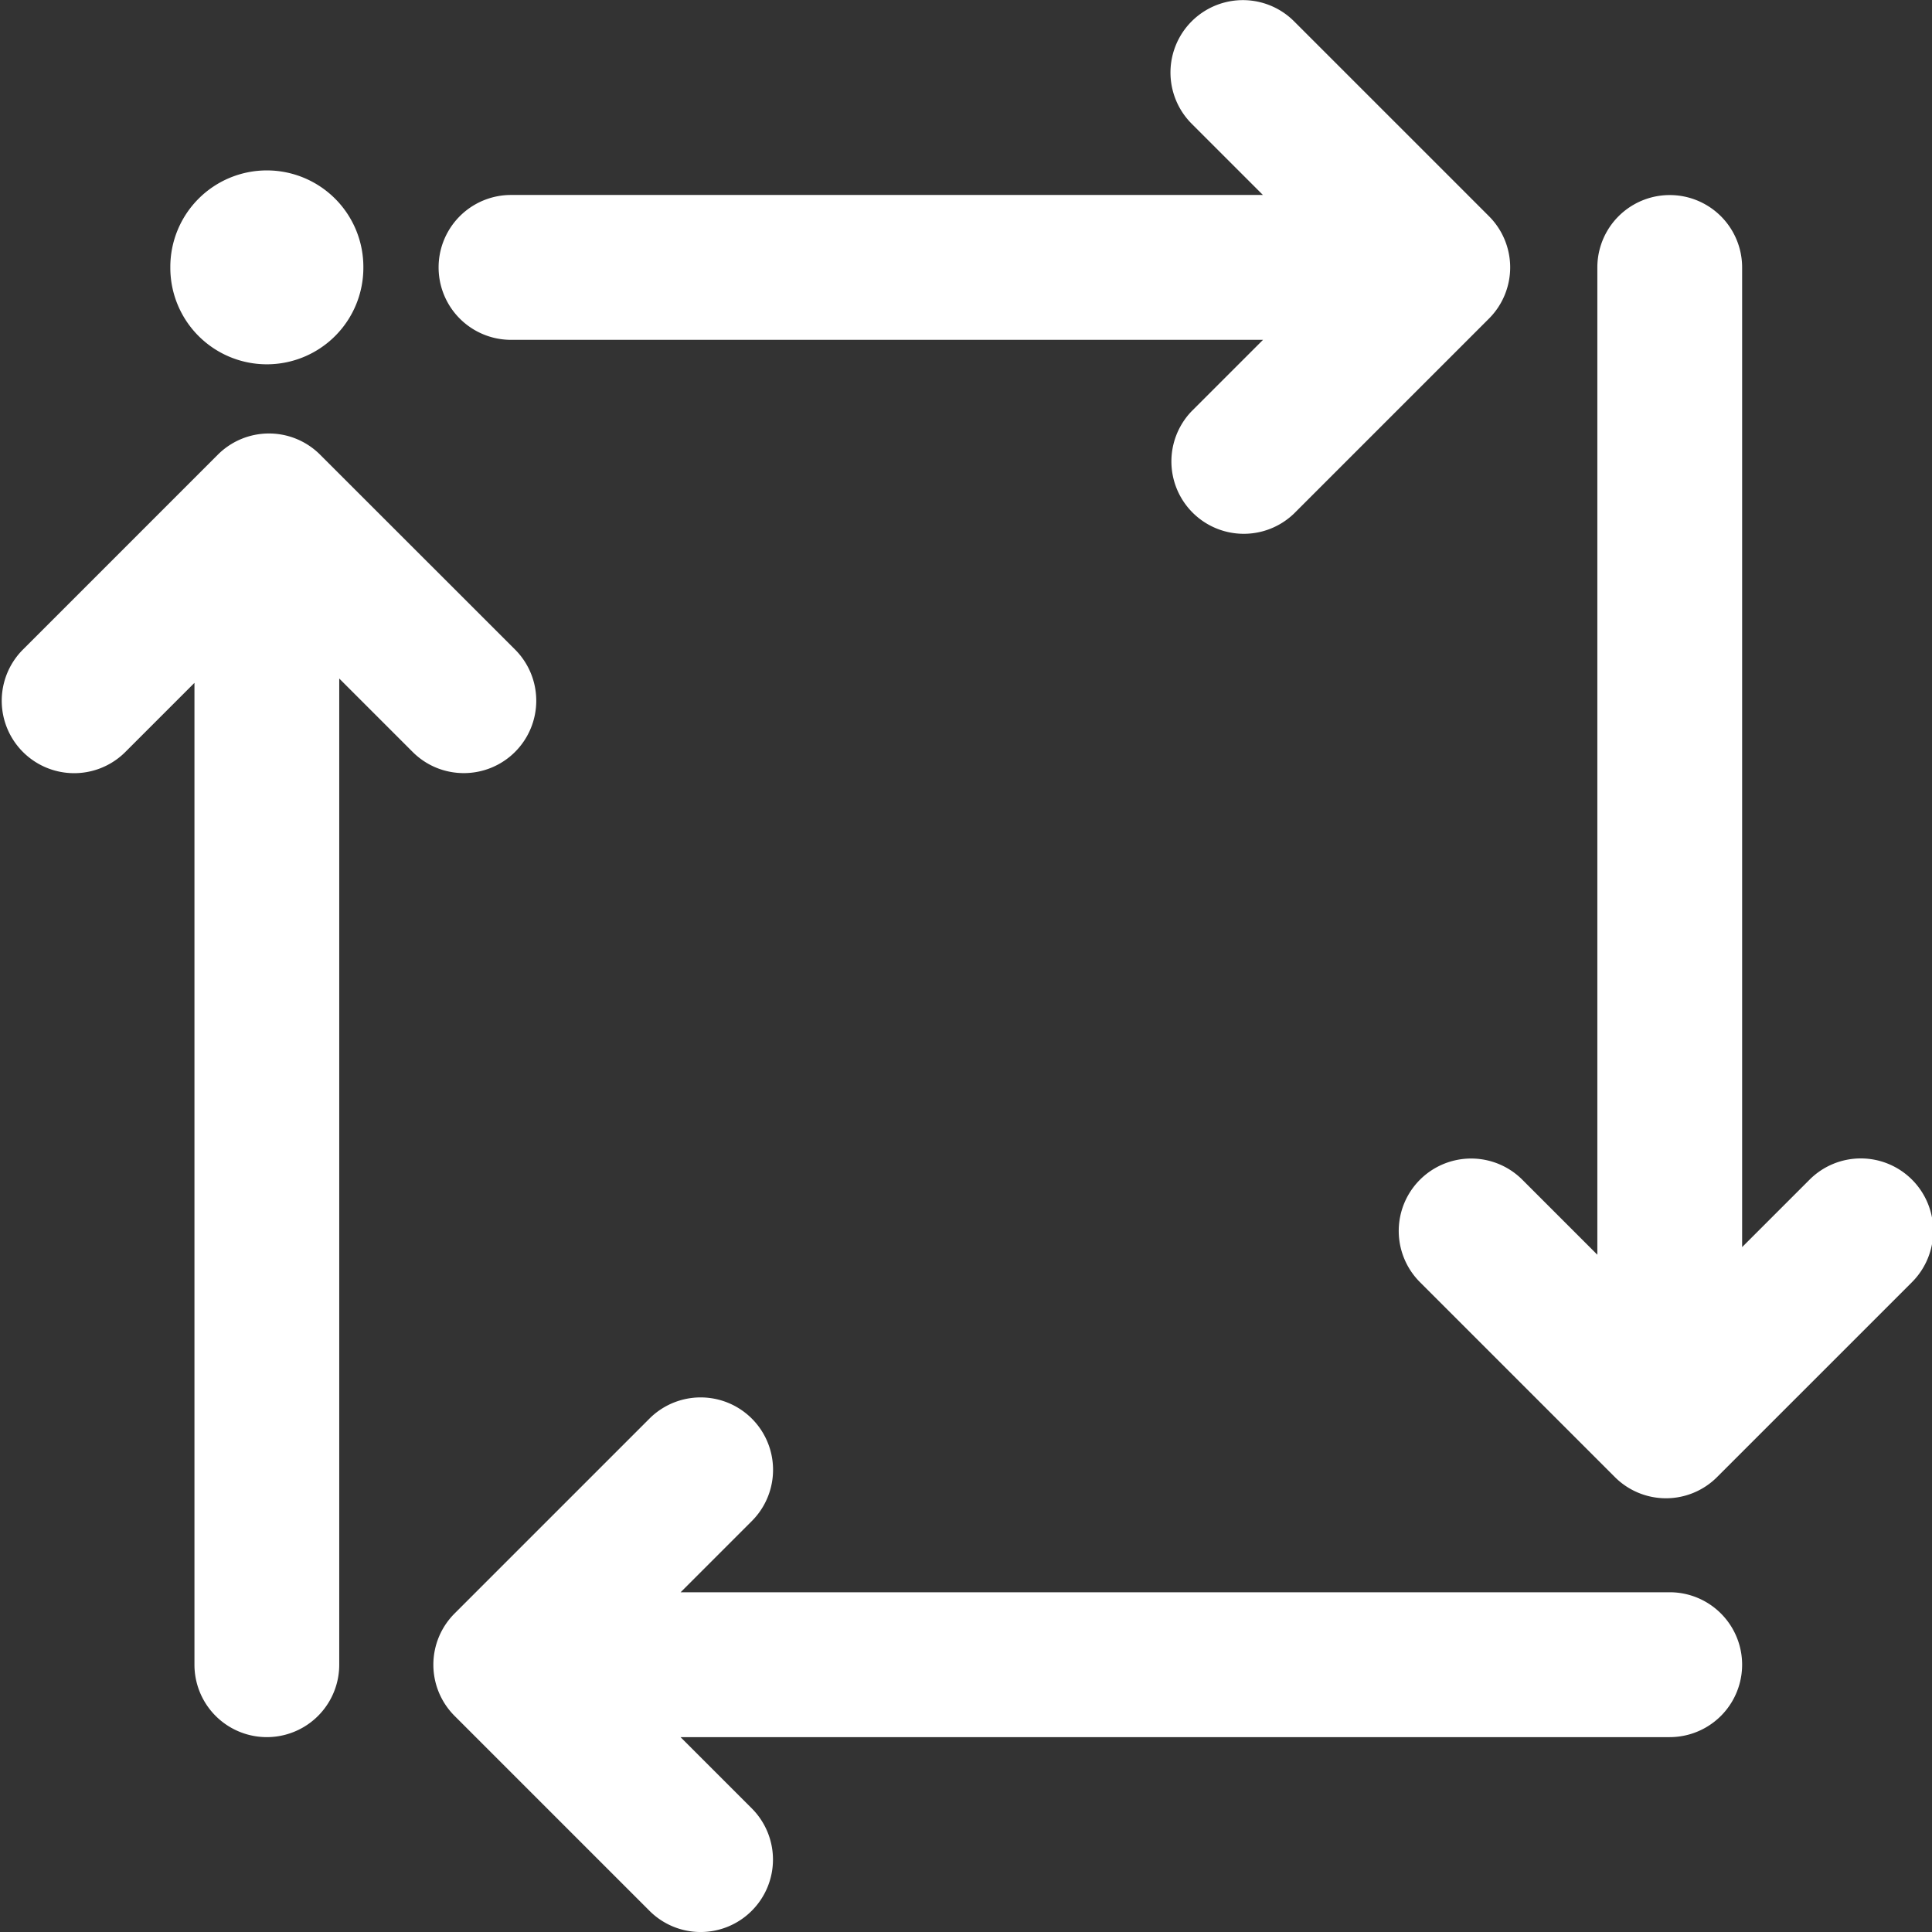 <?xml version="1.0" standalone="no"?><!DOCTYPE svg PUBLIC "-//W3C//DTD SVG 1.1//EN" "http://www.w3.org/Graphics/SVG/1.1/DTD/svg11.dtd"><svg t="1684468790214" class="icon" viewBox="0 0 1024 1024" version="1.1" xmlns="http://www.w3.org/2000/svg" p-id="2195" xmlns:xlink="http://www.w3.org/1999/xlink" width="300" height="300"><rect x="0" y="0" width="1024" height="1024" fill="#333333" stroke="none"/><path d="M884.994 843.929H360.742l37.754-37.754a38.367 38.367 0 1 0-54.277-54.277l-103.285 103.285a38.367 38.367 0 0 0 0 54.277l103.285 103.285a38.265 38.265 0 0 0 54.226 0 38.367 38.367 0 0 0 0-54.277l-37.754-37.754h524.252a38.367 38.367 0 0 0 0.051-76.786zM270.86 180.122h398.56l-37.754 37.754a38.367 38.367 0 0 0 54.226 54.277l103.285-103.285a38.367 38.367 0 0 0 0-54.277L685.893 11.306a38.367 38.367 0 1 0-54.277 54.277l37.754 37.754h-398.509a38.367 38.367 0 0 0 0 76.786zM1013.397 625.235a38.367 38.367 0 0 0-54.277 0l-35.758 35.758V141.755a38.367 38.367 0 0 0-76.735 0V665.035l-39.749-39.749a38.367 38.367 0 1 0-54.277 54.277l103.285 103.285a38.265 38.265 0 0 0 54.226 0l103.285-103.285a38.419 38.419 0 0 0 0-54.328zM245.844 409.764a38.367 38.367 0 0 0 27.113-65.531L169.672 240.998a38.316 38.316 0 0 0-54.226 0L12.161 344.283a38.367 38.367 0 1 0 54.277 54.277l36.628-36.628v520.415a38.367 38.367 0 0 0 76.735 0V359.63l38.879 38.879c7.52 7.52 17.291 11.254 27.164 11.254z" fill="#ffffff" p-id="2196"></path><path d="M141.434 141.704m-51.157 0a51.157 51.157 0 1 0 102.313 0 51.157 51.157 0 1 0-102.313 0Z" fill="#ffffff" p-id="2197"></path></svg>